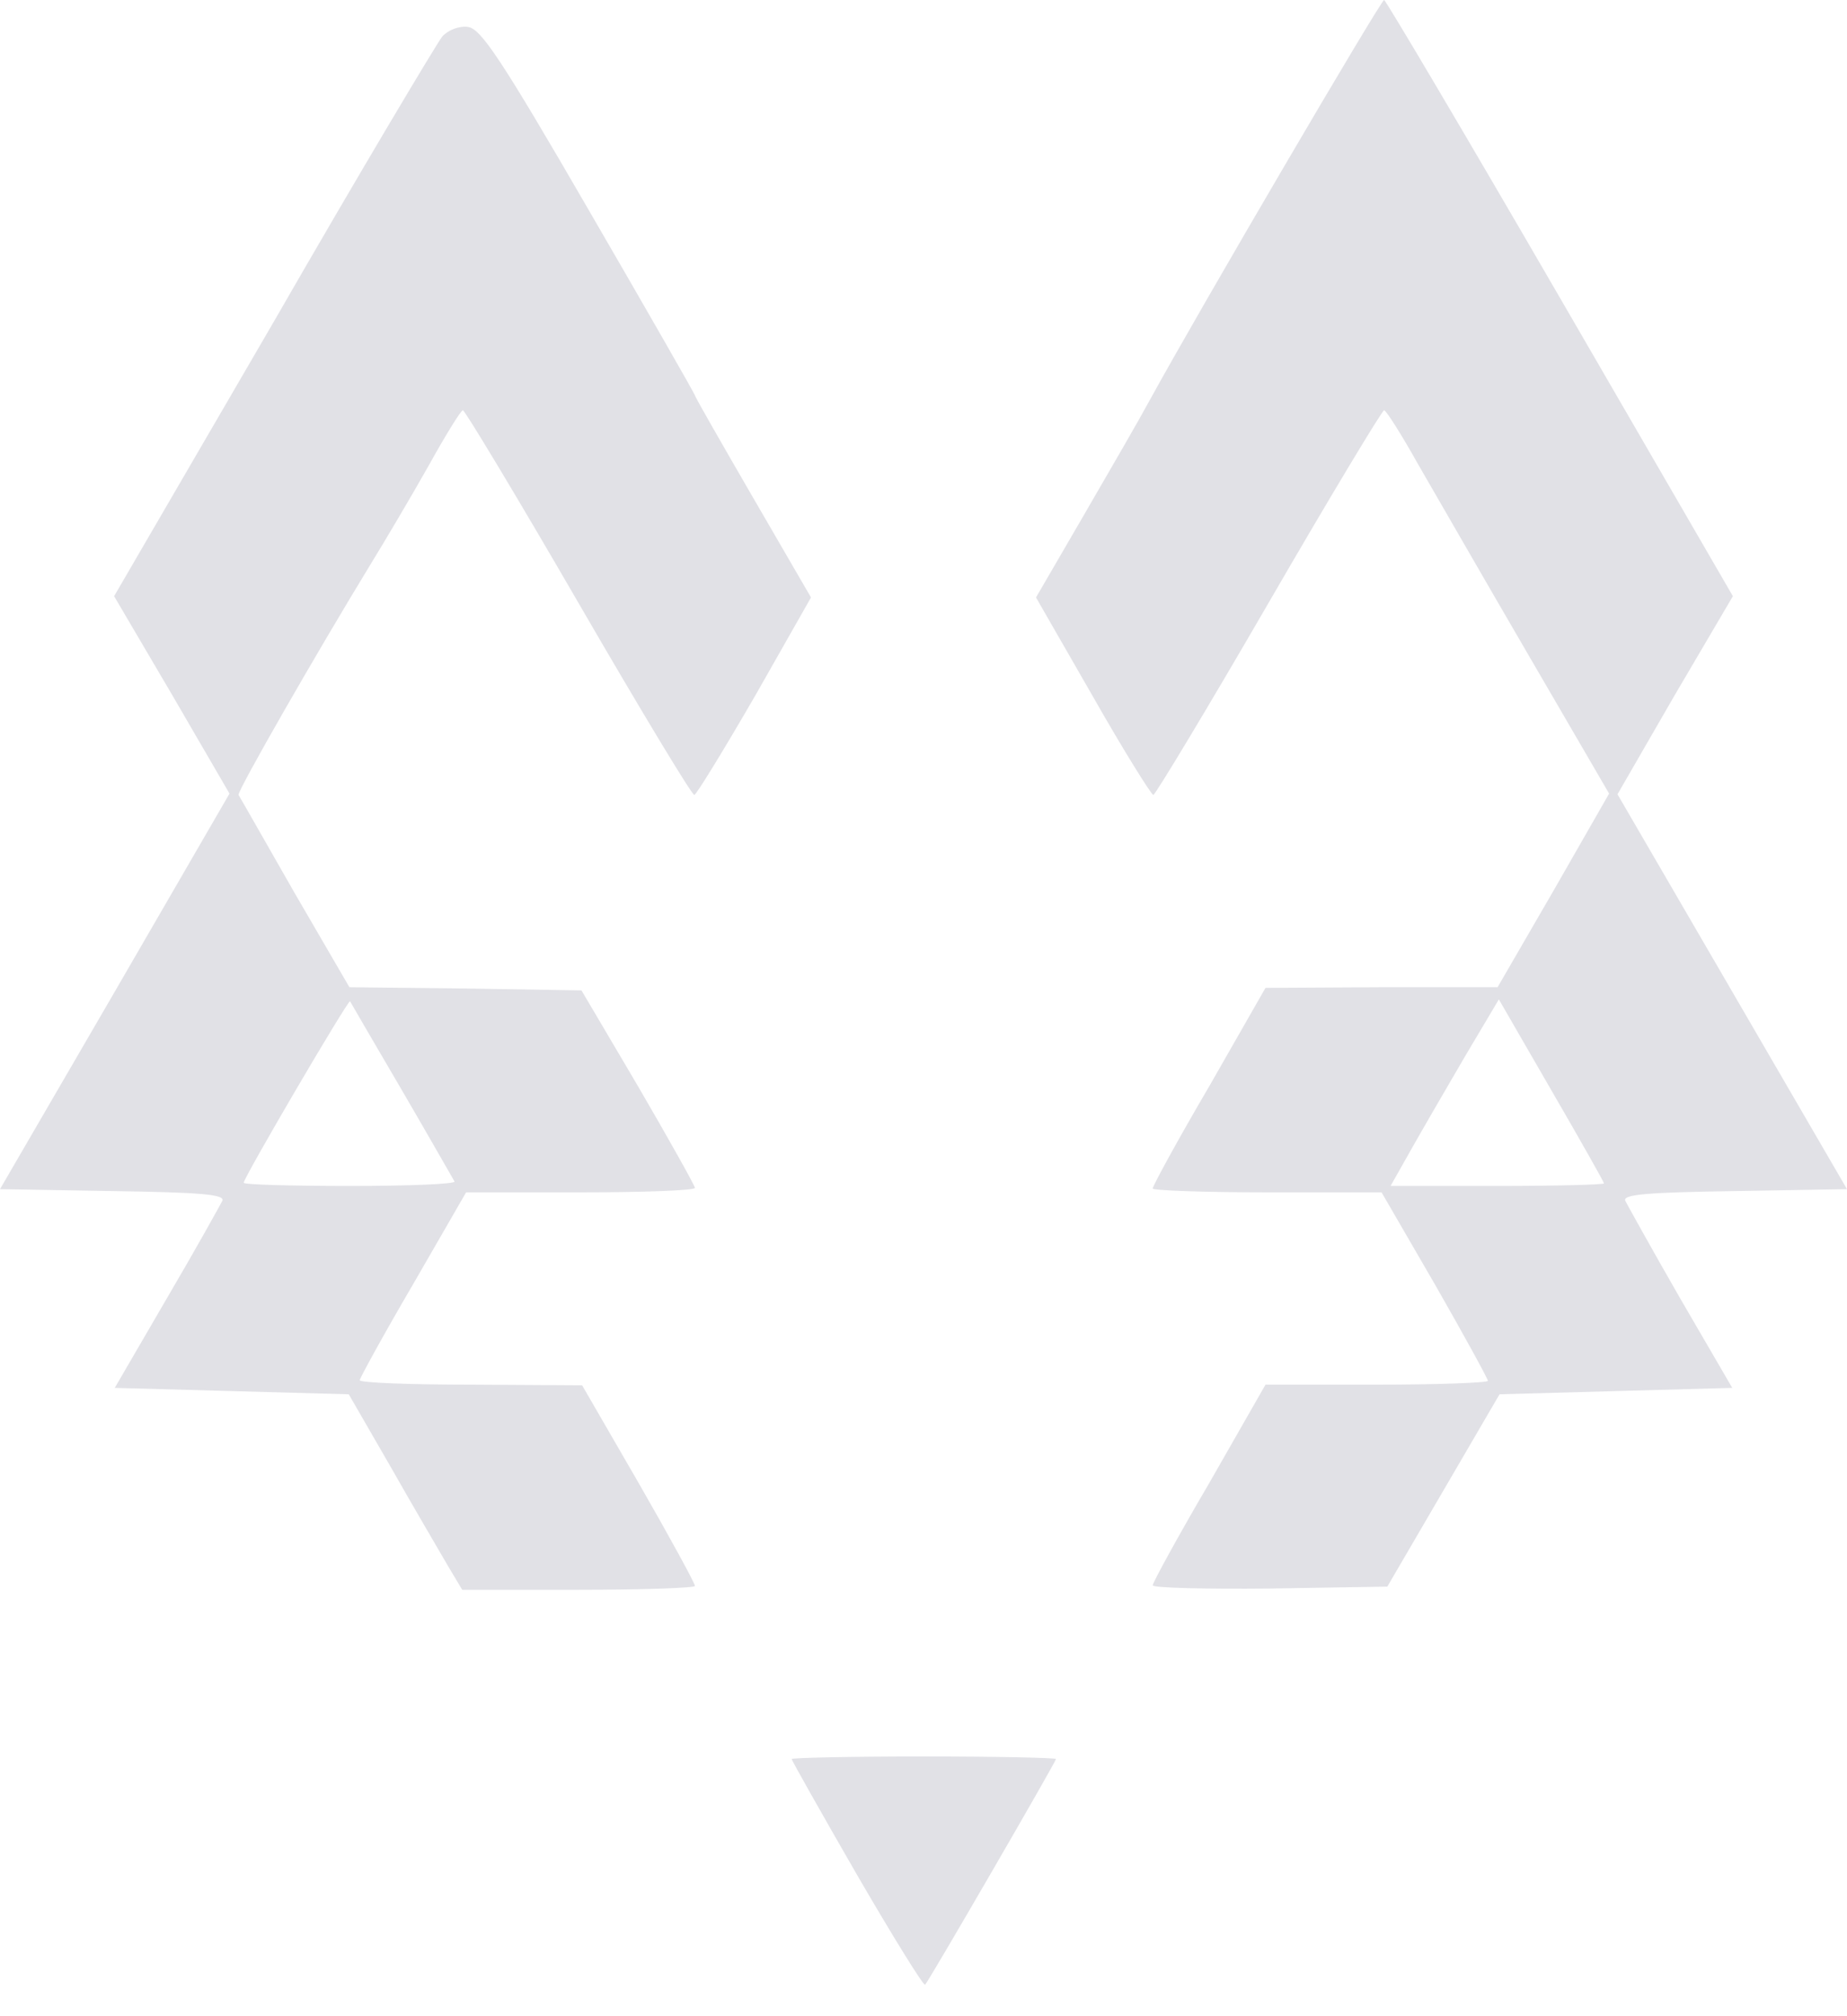 <svg width="55" height="60" viewBox="0 0 55 60" fill="none" xmlns="http://www.w3.org/2000/svg">
<path d="M25.513 55.781C24.457 53.95 23.574 52.386 23.574 52.347C23.574 52.309 25.34 52.271 27.51 52.271C29.679 52.271 31.445 52.309 31.445 52.347C31.445 52.424 27.663 58.948 27.548 59.063C27.51 59.12 26.588 57.632 25.513 55.781Z" fill="#E1E1E6"/>
<path d="M13.342 46.605C13.112 46.205 12.344 44.907 11.653 43.687L10.386 41.493L6.892 41.397L3.417 41.302L4.972 38.631C5.836 37.162 6.565 35.846 6.623 35.731C6.7 35.541 5.913 35.483 3.36 35.445L0 35.388L3.417 29.512L6.834 23.617L5.126 20.68L3.398 17.742L8.14 9.596C10.731 5.094 13.016 1.278 13.169 1.087C13.342 0.897 13.668 0.763 13.937 0.801C14.321 0.858 14.916 1.736 17.546 6.276C19.274 9.252 20.695 11.732 20.695 11.771C20.695 11.809 21.482 13.182 22.422 14.804L24.15 17.78L22.48 20.718C21.539 22.339 20.733 23.656 20.675 23.656C20.599 23.656 19.044 21.08 17.22 17.933C15.396 14.785 13.841 12.209 13.784 12.209C13.726 12.209 13.265 12.953 12.747 13.888C12.229 14.804 11.461 16.101 11.038 16.788C9.407 19.459 7.065 23.541 7.103 23.656C7.141 23.713 7.89 25.029 8.773 26.574L10.405 29.379L13.86 29.417L17.316 29.474L19.005 32.336C19.927 33.919 20.675 35.255 20.695 35.35C20.695 35.426 19.159 35.483 17.297 35.483H13.88L12.305 38.211C11.422 39.718 10.712 41.016 10.712 41.073C10.712 41.149 12.209 41.206 14.033 41.206L17.335 41.226L19.024 44.144C19.946 45.747 20.695 47.12 20.695 47.197C20.695 47.254 19.14 47.311 17.239 47.311H13.764L13.342 46.605ZM13.534 35.159C13.476 35.064 12.785 33.843 11.96 32.431C11.134 31.019 10.443 29.837 10.424 29.798C10.367 29.741 7.257 35.045 7.257 35.197C7.257 35.255 8.696 35.293 10.443 35.293C12.19 35.293 13.572 35.235 13.534 35.159Z" fill="#E1E1E6"/>
<path d="M34.325 47.178C34.325 47.101 35.073 45.728 36.014 44.125L37.684 41.206H41.005C42.81 41.206 44.307 41.149 44.307 41.092C44.307 41.035 43.597 39.738 42.733 38.23L41.14 35.483H37.742C35.86 35.483 34.325 35.426 34.325 35.369C34.325 35.293 35.073 33.919 36.014 32.317L37.684 29.398L41.14 29.379H44.595L46.265 26.498L47.916 23.617L45.517 19.497C44.192 17.227 42.714 14.651 42.215 13.793C41.735 12.934 41.274 12.209 41.216 12.209C41.159 12.209 39.604 14.785 37.78 17.933C35.956 21.08 34.401 23.656 34.344 23.656C34.286 23.656 33.461 22.339 32.539 20.718L30.85 17.78L32.27 15.338C33.058 13.983 33.941 12.457 34.229 11.923C35.726 9.195 41.12 0 41.216 0C41.274 0.019 43.635 4.006 46.457 8.871L51.602 17.742L49.874 20.68L48.166 23.637L51.583 29.512L55 35.388L51.66 35.445C49.106 35.483 48.319 35.541 48.396 35.731C48.454 35.846 49.183 37.162 50.028 38.631L51.583 41.302L48.108 41.397L44.653 41.493L42.983 44.354L41.312 47.216L37.819 47.273C35.899 47.292 34.325 47.254 34.325 47.178ZM47.763 35.216C47.763 35.178 47.052 33.919 46.188 32.431L44.633 29.741L43.635 31.42C43.098 32.336 42.368 33.595 42.023 34.205L41.408 35.293H44.576C46.323 35.293 47.763 35.255 47.763 35.216Z" fill="#E1E1E6"/>
</svg>
